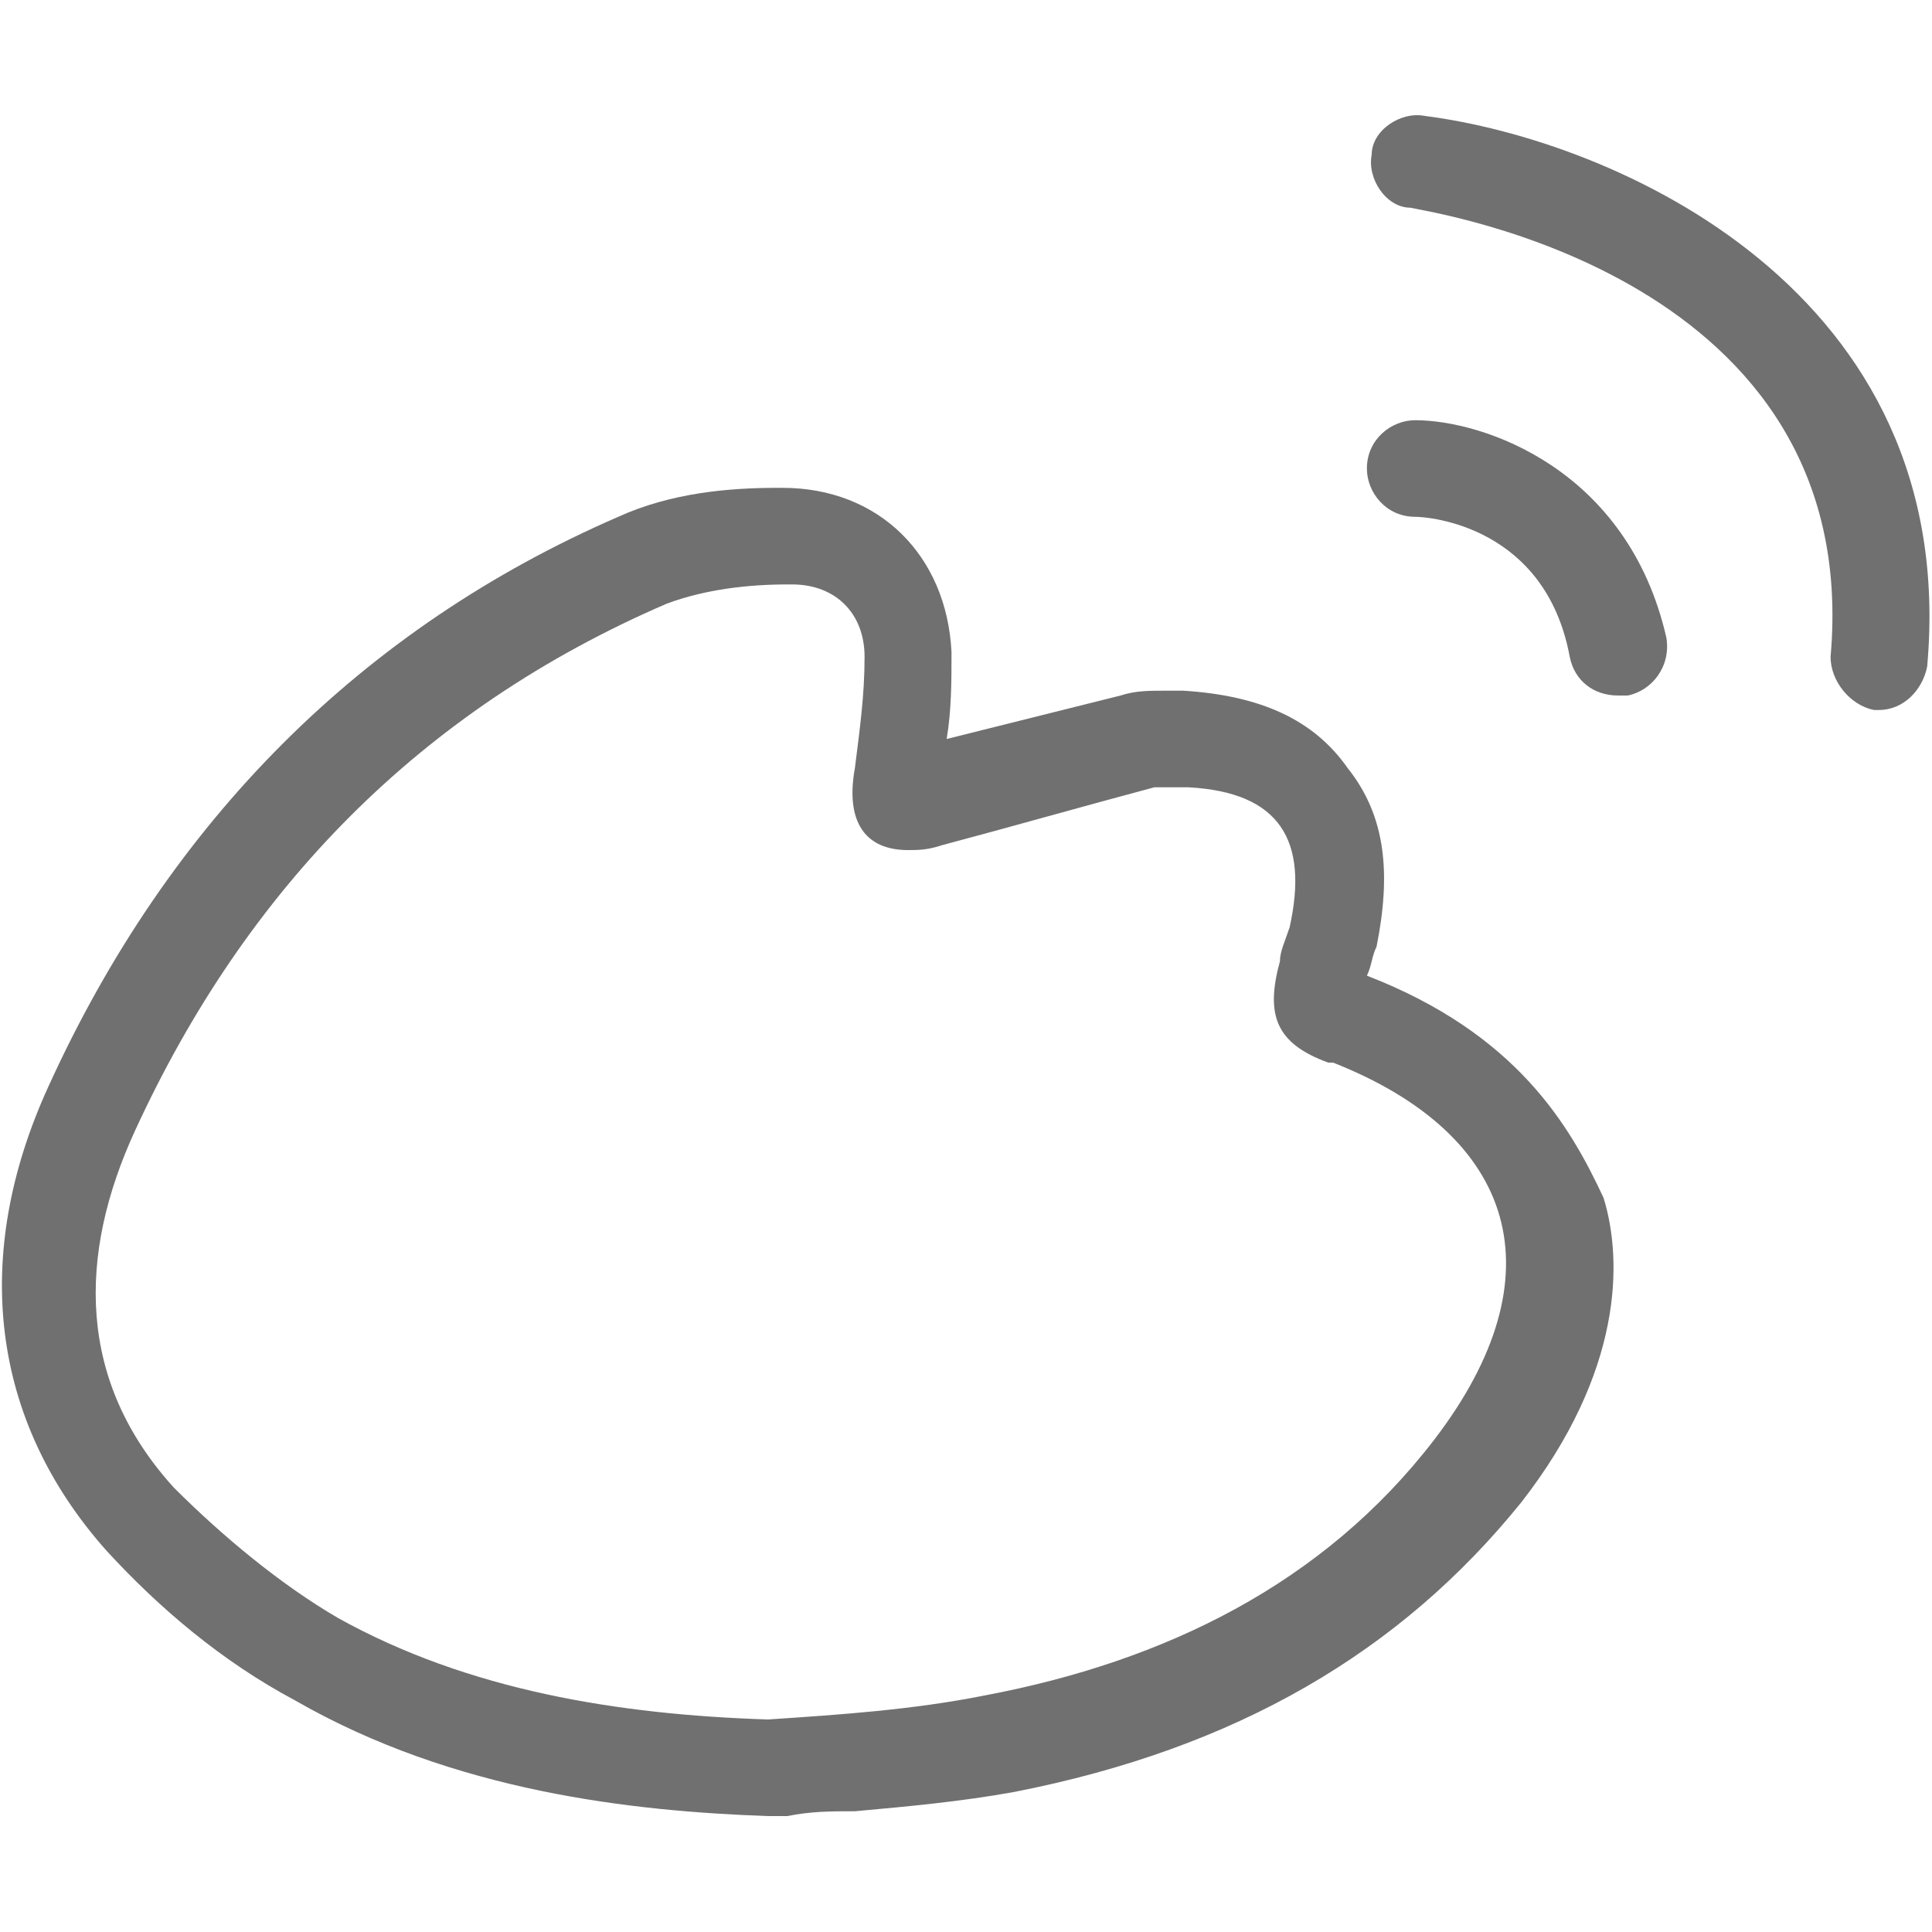 <?xml version="1.0" standalone="no"?><!DOCTYPE svg PUBLIC "-//W3C//DTD SVG 1.1//EN" "http://www.w3.org/Graphics/SVG/1.1/DTD/svg11.dtd"><svg t="1556812897374" class="icon" style="" viewBox="0 0 1024 1024" version="1.1" xmlns="http://www.w3.org/2000/svg" p-id="4753" xmlns:xlink="http://www.w3.org/1999/xlink" width="40" height="40"><defs><style type="text/css"></style></defs><path d="M724.48 517.12c2.56-5.12 2.56-10.24 5.12-15.36 7.68-38.4 5.12-69.12-15.36-94.72-17.92-25.6-46.08-38.4-87.04-40.96-2.56 0-7.68 0-10.24 0-7.68 0-15.36 0-23.04 2.56-30.72 7.68-61.44 15.36-92.16 23.04 2.56-15.36 2.56-30.72 2.56-46.08-2.56-51.2-38.4-87.04-89.6-87.04l-2.56 0c-25.6 0-56.32 2.56-84.48 15.36C192 332.8 89.6 435.2 25.6 576c-40.96 89.6-30.72 176.64 30.72 245.76 28.16 30.72 61.44 58.88 99.84 79.36 84.48 48.64 179.2 58.88 250.88 61.44l5.12 0 5.12 0c12.8-2.56 23.04-2.56 35.84-2.56 28.16-2.56 56.32-5.12 84.48-10.24 117.76-23.04 204.8-74.24 268.8-153.6 53.76-69.12 53.76-128 43.52-161.28C832 596.48 803.84 547.84 724.48 517.12zM760.32 762.88c-58.88 76.8-143.36 117.76-238.08 135.68-38.4 7.68-76.8 10.24-115.2 12.8-79.36-2.56-158.72-15.36-227.84-53.76-30.72-17.92-61.44-43.52-87.04-69.12-51.2-56.32-51.2-122.88-20.48-189.44 58.88-128 151.04-222.72 281.6-279.04 20.48-7.68 43.52-10.24 64-10.24 0 0 0 0 2.56 0 23.04 0 38.4 15.36 38.4 38.4 0 20.48-2.56 38.4-5.12 58.88-5.12 28.16 5.12 43.52 28.16 43.52 5.12 0 10.24 0 17.92-2.56 38.4-10.24 74.24-20.48 112.64-30.72 2.56 0 5.12 0 10.24 0 2.56 0 5.12 0 7.68 0 48.64 2.56 64 28.16 53.76 74.24-2.56 7.68-5.12 12.8-5.12 17.92-7.68 28.16-2.56 43.52 25.6 53.76 0 0 2.56 0 2.56 0C803.84 601.6 826.88 675.84 760.32 762.88z" p-id="4754" fill="#707070"></path><path d="M750.08 222.72c-12.8 0-25.6 10.24-25.6 25.6 0 12.8 10.24 25.6 25.6 25.6 7.68 0 69.12 5.12 81.92 74.24 2.56 12.8 12.8 20.48 25.6 20.48 2.56 0 2.56 0 5.12 0 12.8-2.56 23.04-15.36 20.48-30.72C862.72 248.32 785.92 222.72 750.08 222.72z" p-id="4755" fill="#707070"></path><path d="M755.2 61.44c-12.8-2.56-28.16 7.68-28.16 20.48-2.56 12.8 7.68 28.16 20.48 28.16 10.24 2.56 240.64 35.84 222.72 238.08 0 12.8 10.24 25.6 23.04 28.16 0 0 2.56 0 2.56 0 12.8 0 23.04-10.24 25.6-23.04C1039.36 153.6 855.04 74.24 755.2 61.44z" p-id="4756" fill="#707070"></path></svg>